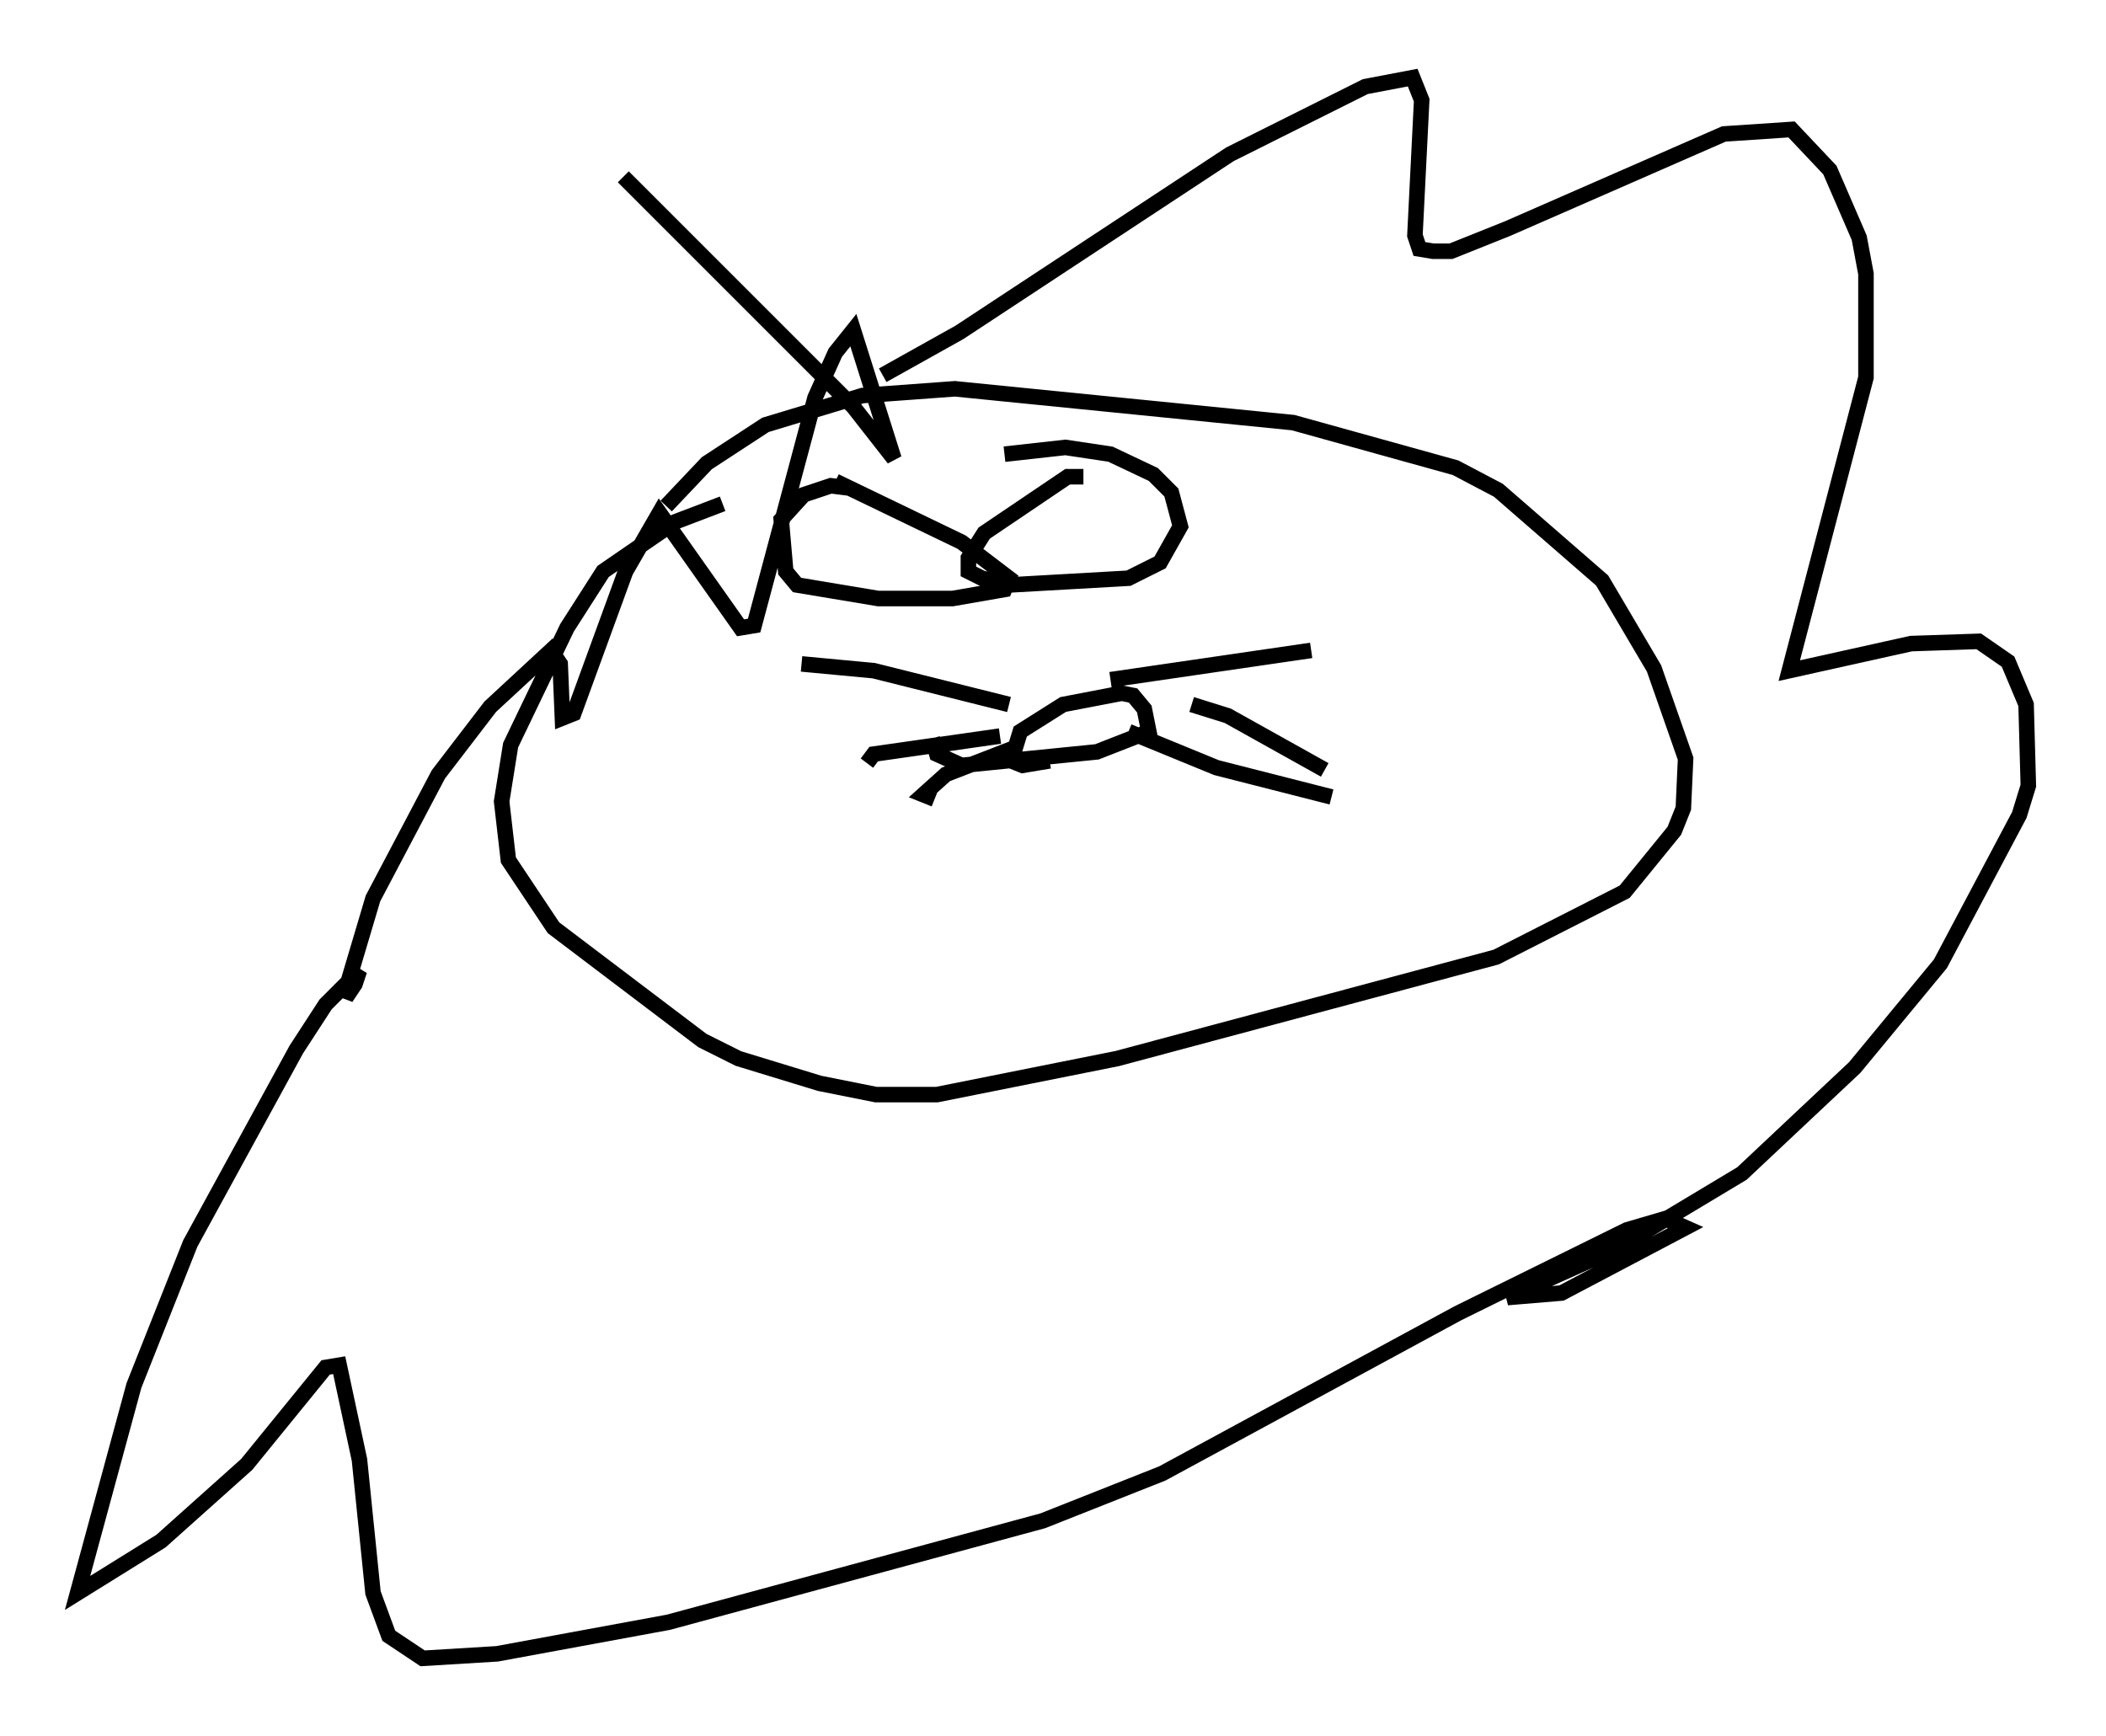 <?xml version="1.0" encoding="utf-8" ?>
<svg baseProfile="full" height="111.821" version="1.1" width="135.642" xmlns="http://www.w3.org/2000/svg" xmlns:ev="http://www.w3.org/2001/xml-events" xmlns:xlink="http://www.w3.org/1999/xlink"><defs /><rect fill="white" height="111.821" width="135.642" x="0" y="0" /><path d="M49.447, 32.307 m-2.905, 0.145 l-3.05, 1.162 -4.648, 3.196 l-2.324, 3.631 -3.631, 7.553 l-0.581, 3.631 0.436, 3.777 l2.905, 4.358 9.587, 7.263 l2.324, 1.162 5.229, 1.598 l3.631, 0.726 3.922, 0.0 l11.62, -2.324 24.402, -6.536 l8.279, -4.212 3.196, -3.922 l0.581, -1.453 0.145, -3.196 l-2.034, -5.81 -3.341, -5.665 l-6.682, -5.81 -2.76, -1.453 l-10.458, -2.905 -21.788, -2.179 l-5.955, 0.436 -6.246, 1.888 l-3.777, 2.469 -2.615, 2.76 m24.693, 16.413 l-1.743, 0.291 -0.726, -0.291 l0.581, -1.888 2.76, -1.743 l3.777, -0.726 0.726, 0.145 l0.726, 0.872 0.291, 1.453 l-3.341, 1.307 -8.715, 0.872 l-1.598, -0.726 -0.291, -1.017 m4.939, -2.179 l-8.715, -2.179 -4.648, -0.436 m12.782, 4.648 l-8.134, 1.162 -0.436, 0.581 m9.587, -1.017 l-4.503, 1.743 -1.453, 1.307 l0.726, 0.291 m11.33, -7.698 l12.927, -1.888 m-7.698, 3.486 l2.324, 0.726 6.246, 3.486 m-12.637, -2.469 l5.665, 2.324 7.408, 1.888 m-31.955, -20.335 l8.134, 3.922 3.05, 2.324 l-0.291, 0.726 -3.341, 0.581 l-4.793, 0.0 -5.229, -0.872 l-0.726, -0.872 -0.291, -3.341 l1.453, -1.598 1.743, -0.581 l1.162, 0.145 m15.106, -0.726 l-1.017, 0.0 -5.374, 3.631 l-1.017, 1.598 0.0, 0.872 l0.872, 0.436 1.743, 0.436 l7.698, -0.436 2.034, -1.017 l1.307, -2.324 -0.581, -2.179 l-1.162, -1.162 -2.76, -1.307 l-2.905, -0.436 -3.922, 0.436 m-7.844, -5.084 l4.939, -2.76 17.43, -11.475 l8.715, -4.358 3.05, -0.581 l0.581, 1.453 -0.436, 8.715 l0.291, 0.872 0.872, 0.145 l1.162, 0.0 3.631, -1.453 l13.944, -6.101 4.358, -0.291 l2.469, 2.615 1.888, 4.358 l0.436, 2.324 0.0, 6.682 l-4.939, 18.883 7.844, -1.743 l4.358, -0.145 1.888, 1.307 l1.162, 2.76 0.145, 5.229 l-0.581, 1.888 -5.084, 9.587 l-5.52, 6.682 -7.263, 6.827 l-7.989, 4.793 -7.117, 3.196 l3.486, -0.291 7.989, -4.212 l-1.307, -0.581 -2.469, 0.726 l-10.894, 5.374 -19.028, 10.313 l-7.698, 3.05 -24.112, 6.536 l-11.039, 2.034 -4.793, 0.291 l-2.179, -1.453 -1.017, -2.76 l-0.872, -8.57 -1.307, -6.101 l-0.872, 0.145 -5.084, 6.246 l-5.52, 4.939 -5.374, 3.341 l3.631, -13.363 3.631, -9.151 l6.827, -12.492 1.888, -2.905 l2.179, -2.179 -0.291, 0.872 l-0.581, 0.872 0.145, -1.017 l1.598, -5.374 4.212, -7.989 l3.341, -4.358 3.922, -3.631 l0.581, 0.872 0.145, 3.486 l0.726, -0.291 3.341, -9.151 l2.179, -3.777 5.229, 7.408 l0.872, -0.145 3.922, -14.67 l1.307, -2.905 1.162, -1.453 l2.615, 8.279 -2.615, -3.341 l-14.816, -14.816 " fill="none" stroke="black" stroke-width="1" /></svg>